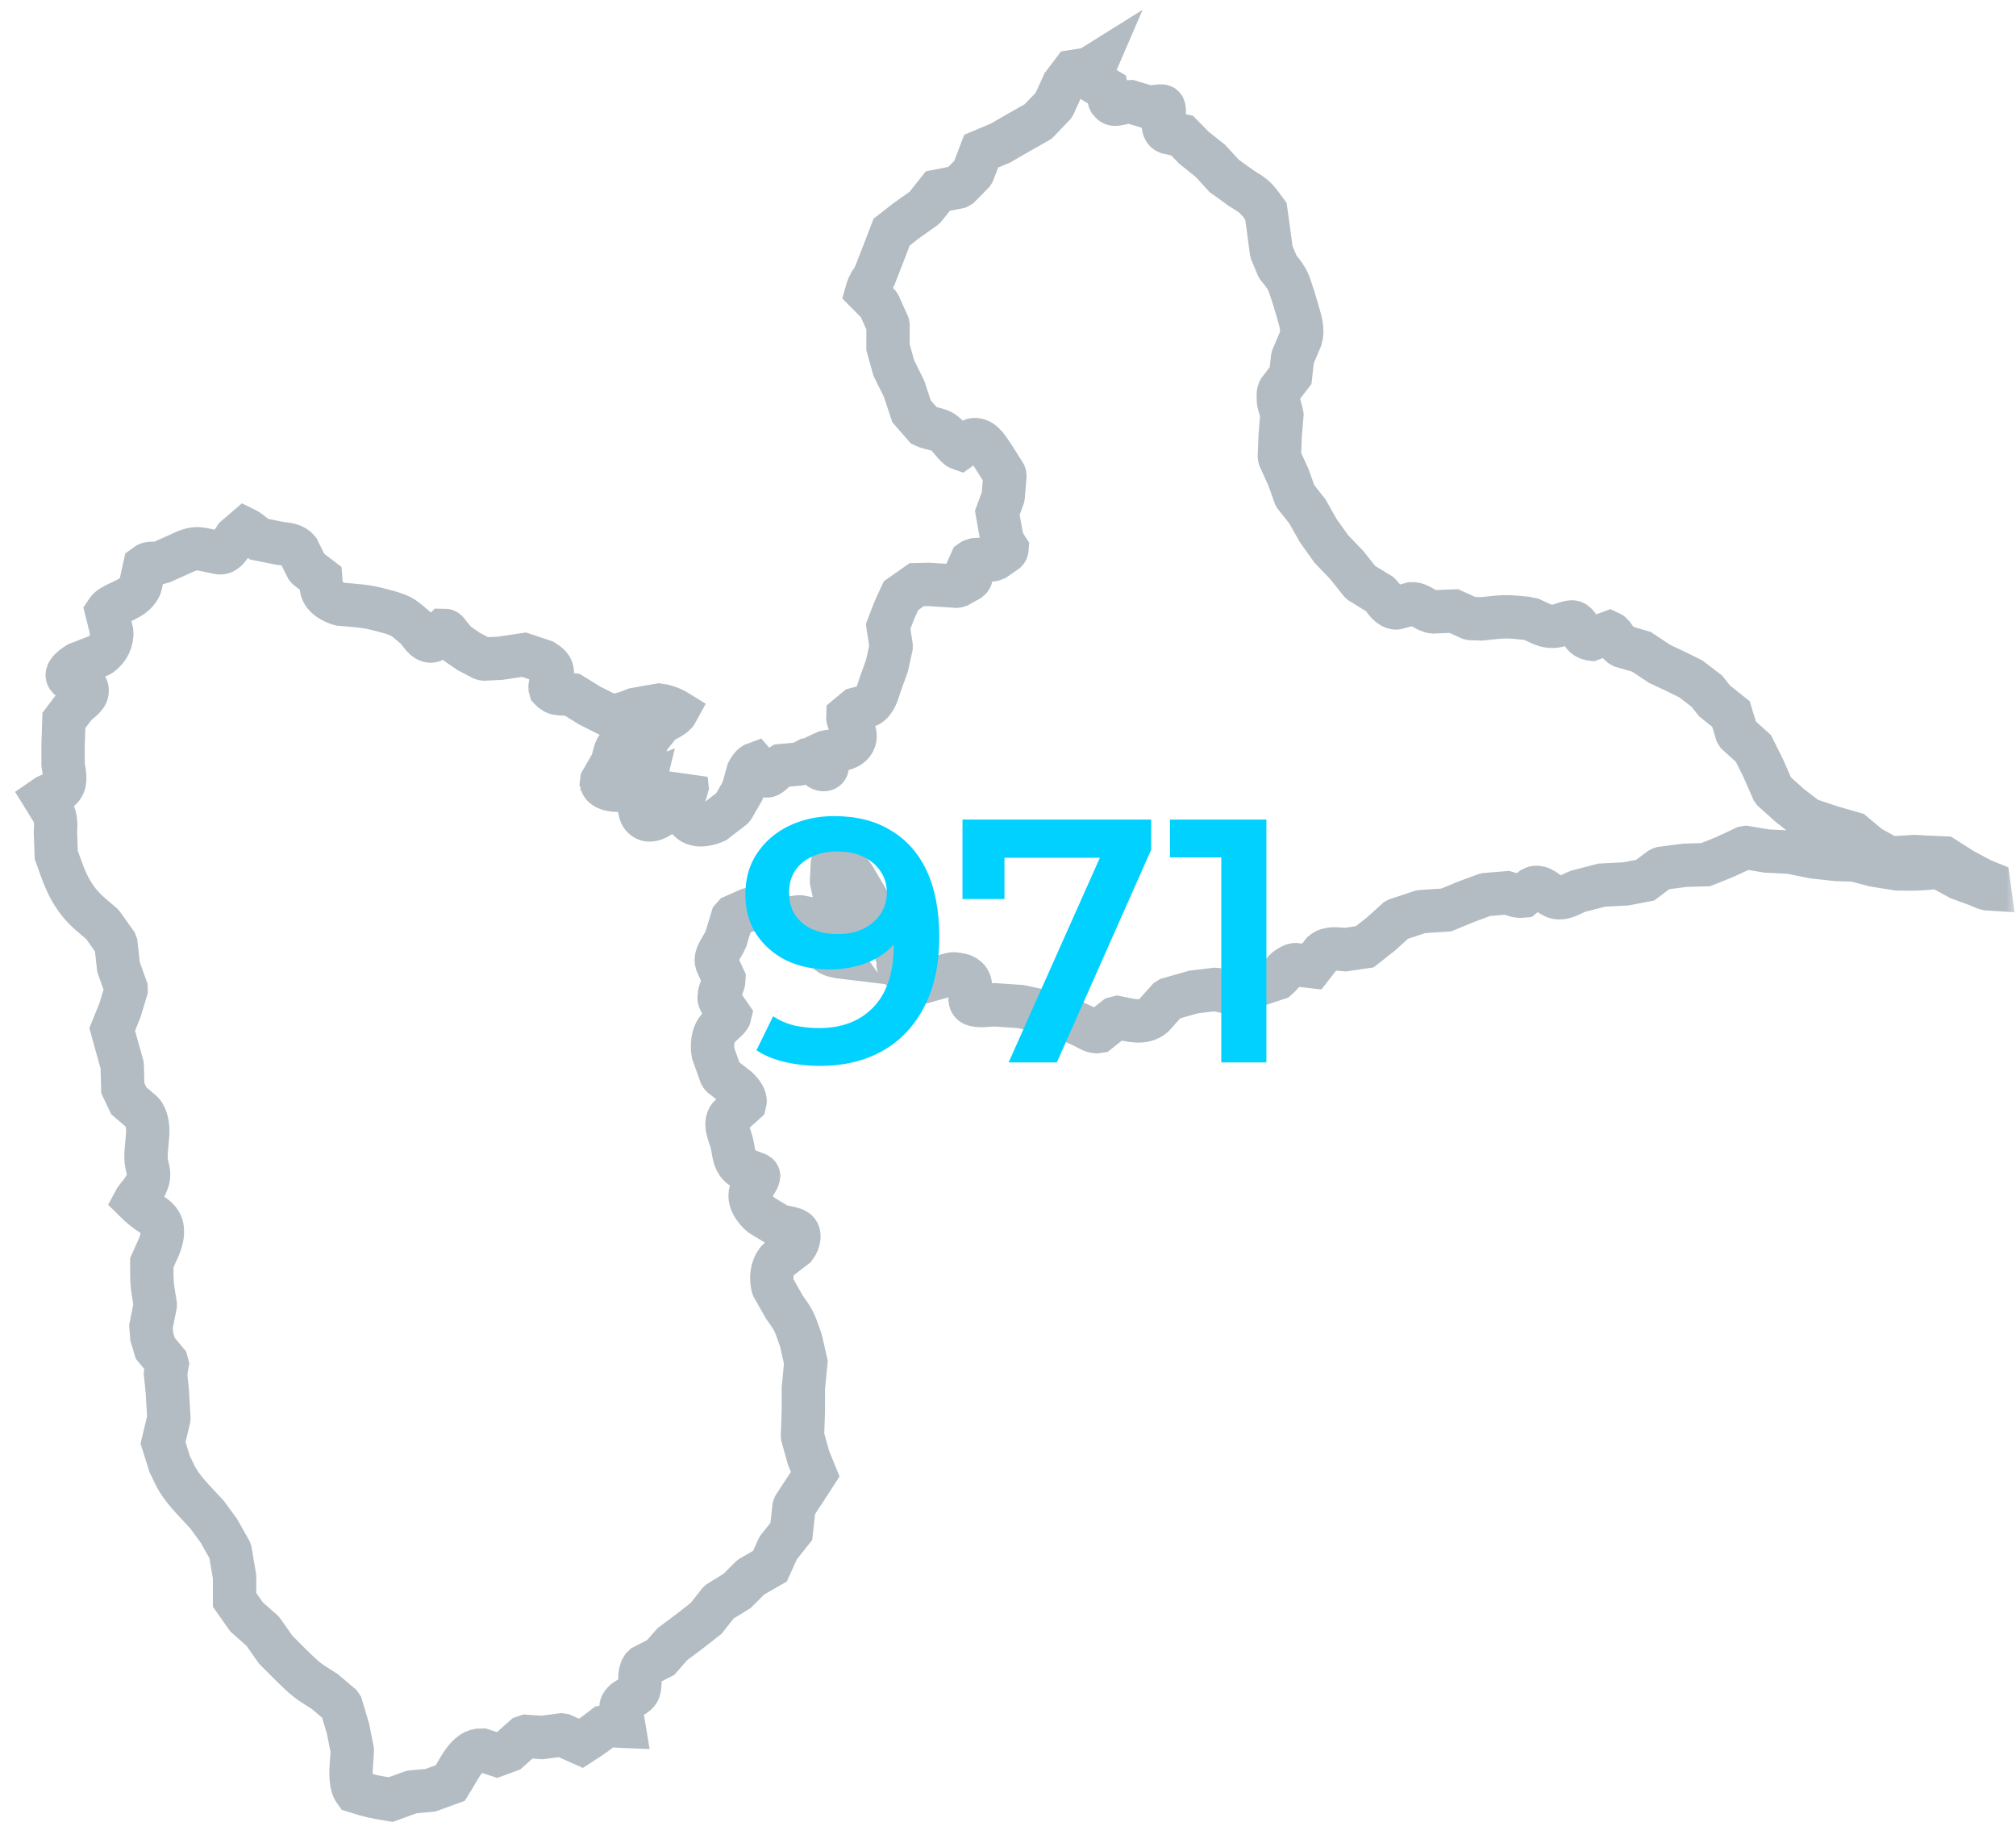 <svg width="93" height="85" viewBox="0 0 93 85" fill="none" xmlns="http://www.w3.org/2000/svg">
<mask id="path-1-outside-1_291_3439" maskUnits="userSpaceOnUse" x="0.043" y="0" width="93" height="85" fill="black">
<rect fill="white" x="0.043" width="93" height="85"/>
<path fill-rule="evenodd" clip-rule="evenodd" d="M22.26 80.722L22.921 80.942L23.481 80.734L24.17 80.12L24.275 80.085L24.998 80.136L25.89 80.02L25.966 80.032L26.8 80.405C27.355 80.044 27.358 80.048 27.882 79.642C27.882 79.642 28.163 79.583 28.368 79.598C28.535 79.611 28.78 79.621 28.78 79.621L28.64 78.774C28.64 78.774 28.643 78.689 28.68 78.621C28.868 78.27 29.412 78.273 29.491 77.891C29.562 77.56 29.452 77.191 29.636 76.908L29.699 76.847L30.478 76.447L31.017 75.832L31.828 75.225L32.57 74.645L33.151 73.911L33.188 73.877L34.006 73.374L34.625 72.754L34.655 72.731L35.517 72.236L35.891 71.41L35.909 71.38L36.505 70.632L36.627 69.52C36.635 69.486 36.635 69.486 36.65 69.457L37.212 68.6L37.606 67.992L37.301 67.243L37.025 66.257L37.02 66.213L37.059 65.065L37.06 64.027L37.175 62.826L36.947 61.825C36.655 61.012 36.69 60.986 36.184 60.287L35.661 59.362L35.647 59.323C35.556 58.924 35.601 58.478 35.85 58.159C35.85 58.159 35.855 58.148 35.895 58.11L36.685 57.5C36.862 57.262 36.94 56.88 36.723 56.75C36.549 56.644 36.334 56.625 36.126 56.58C36.071 56.569 36.116 56.609 35.908 56.52L35.103 56.029C35.103 56.029 34.448 55.493 34.636 54.939C34.726 54.673 34.984 54.441 34.995 54.229C35.001 54.097 34.299 54.044 34.026 53.656C33.823 53.368 33.838 52.989 33.748 52.676C33.713 52.551 33.669 52.429 33.628 52.305C33.616 52.267 33.616 52.267 33.605 52.228C33.541 52.012 33.49 51.77 33.607 51.559C33.616 51.54 33.63 51.525 33.644 51.508L34.364 50.862C34.42 50.643 34.222 50.386 34.004 50.181L33.298 49.634C33.271 49.605 33.271 49.605 33.252 49.569L32.897 48.576C32.897 48.576 32.755 47.884 33.11 47.449C33.307 47.207 33.641 46.995 33.675 46.836L33.216 46.173C33.156 46.044 33.175 46.029 33.175 45.972C33.177 45.68 33.394 45.425 33.402 45.151L33.059 44.403C32.958 44.073 33.321 43.693 33.483 43.316L33.779 42.344L33.858 42.255L34.569 41.94C34.607 41.929 34.607 41.929 34.647 41.929L35.502 42.054L36.352 42.353L36.869 42.287L36.915 42.289L37.699 42.443C37.699 42.443 37.748 42.439 37.804 42.529L38.082 43.198C38.124 43.41 38.014 43.655 38.115 43.835C38.22 44.022 38.474 44.088 38.718 44.128L38.742 44.131L38.561 43.876C38.484 43.564 38.927 43.455 39.128 43.349C39.371 43.214 39.616 42.996 39.673 42.788L38.889 42.643C38.889 42.643 38.819 42.62 38.761 42.566C38.512 42.331 38.568 41.945 38.559 41.643C38.557 41.562 38.556 41.558 38.556 41.558L38.361 40.66L38.359 40.623L38.398 39.84C38.422 39.721 38.456 39.728 38.489 39.712C38.749 39.588 39.032 39.978 39.24 40.249C39.306 40.335 39.396 40.46 39.396 40.46C39.872 41.268 39.872 41.268 40.34 42.079L40.866 42.456C40.901 42.492 40.901 42.492 40.921 42.538L41.155 43.478L41.435 44.228L41.432 44.51C41.465 44.727 41.734 44.79 41.944 44.896L42.797 45.23L43.736 44.967C44.03 44.899 43.902 44.898 44.24 44.949C44.444 44.979 44.659 45.085 44.734 45.295C44.875 45.698 44.564 46.242 44.946 46.34C45.22 46.411 45.515 46.361 45.812 46.345L45.875 46.342L47.086 46.424L48.195 46.662L49.13 46.947L50.016 47.349C50.231 47.464 50.455 47.615 50.669 47.578L51.44 46.965L51.557 46.936C52.15 47.055 52.751 47.237 53.198 46.86L53.867 46.115L53.935 46.072L55.06 45.752L56.045 45.634L56.094 45.637L56.636 45.758L57.168 45.584L58.023 45.426L58.931 45.122C59.039 45.028 59.127 44.912 59.224 44.805C59.245 44.779 59.245 44.779 59.268 44.756C59.414 44.605 59.682 44.494 59.706 44.492C59.72 44.49 59.732 44.49 59.744 44.49L60.515 44.578L61.017 43.932C61.304 43.689 61.718 43.774 62.051 43.8L62.953 43.669L63.713 43.071L64.417 42.434L64.469 42.405L65.533 42.053L65.568 42.046L66.719 41.969L67.655 41.583L68.512 41.266L68.549 41.258L69.51 41.179C69.51 41.179 69.808 41.267 69.987 41.319C70.095 41.347 70.261 41.33 70.261 41.33L70.694 40.974C70.694 40.974 70.777 40.927 70.871 40.927C71.239 40.927 71.474 41.325 71.812 41.395C72.125 41.459 72.416 41.273 72.704 41.144C72.704 41.144 72.731 41.128 72.798 41.105L73.891 40.824L75.004 40.766L75.894 40.596L76.588 40.075C76.619 40.057 76.62 40.057 76.655 40.047L77.732 39.908L78.683 39.879C79.588 39.525 79.588 39.523 80.465 39.104L80.551 39.091L81.49 39.25L82.565 39.304L83.676 39.525L84.727 39.641L85.532 39.662L85.564 39.666L86.463 39.904L87.532 40.075C88.467 40.089 88.468 40.09 89.399 39.997L89.48 40.014L90.388 40.511L91.246 40.825C91.424 40.896 91.6 40.999 91.779 41.009L91.739 40.714L91.403 40.577L90.526 40.105L89.686 39.571L88.817 39.534L88.322 39.505L87.217 39.572C87.177 39.569 87.177 39.569 87.14 39.555L86.25 39.066L85.499 38.44L84.479 38.147L83.412 37.792L83.37 37.769L82.564 37.149L81.812 36.473L81.776 36.424L81.345 35.44L80.887 34.52L80.155 33.859L80.115 33.796L79.85 32.931L79.096 32.328L78.737 31.876L78.004 31.314C77.294 30.958 77.293 30.961 76.573 30.626L75.72 30.061L74.824 29.8C74.577 29.668 74.459 29.265 74.252 29.173L73.417 29.479C73.417 29.479 73.185 29.453 73.056 29.296C72.902 29.108 72.825 28.848 72.646 28.723C72.551 28.657 72.426 28.689 72.325 28.715C72.139 28.766 72.099 28.787 71.99 28.821C71.831 28.869 71.667 28.902 71.502 28.885C71.195 28.854 70.925 28.685 70.65 28.564C70.575 28.531 70.573 28.532 70.573 28.532C69.462 28.418 69.458 28.42 68.346 28.543L67.853 28.527L67.8 28.514L67.064 28.182L66.113 28.22C65.775 28.192 65.482 27.831 65.129 27.846L64.433 28.036C64.433 28.036 64.373 28.047 64.294 28.02C64.001 27.924 63.854 27.607 63.663 27.412L62.786 26.874L62.749 26.841L62.123 26.056L61.418 25.323L60.818 24.482L60.31 23.585L59.758 22.888L59.735 22.847L59.425 21.982L59.03 21.121C59.02 21.088 59.02 21.088 59.017 21.055L59.058 20.064L59.135 19.131C59.109 18.983 59.06 18.84 59.019 18.695C59.009 18.66 59.009 18.661 59 18.626C58.942 18.399 58.978 18.071 58.987 18.053C58.993 18.039 59.001 18.026 59.008 18.013L59.536 17.323L59.627 16.512L59.638 16.472L60.01 15.595C60.109 15.246 60.013 14.875 59.91 14.518L59.694 13.788C59.427 13.002 59.485 12.961 58.956 12.322L58.934 12.286L58.656 11.616L58.647 11.58L58.509 10.536L58.396 9.741C57.922 9.091 57.914 9.085 57.232 8.66L56.471 8.111L55.837 7.419L55.085 6.82L54.528 6.252L53.858 6.106C53.634 6.02 53.653 5.715 53.667 5.506C53.682 5.314 53.75 5.11 53.678 4.938C53.641 4.849 53.415 4.906 53.218 4.922C52.86 4.95 52.989 4.937 52.902 4.918L52.134 4.689C51.986 4.692 51.842 4.737 51.695 4.767C51.446 4.814 51.35 4.858 51.206 4.672L51.18 4.618L51.061 4.125L50.47 3.775C50.262 3.606 50.419 3.229 50.518 3L50.249 3.168L50.195 3.188L49.501 3.297L49.053 3.888L48.627 4.824L48.6 4.864L47.906 5.59L47.873 5.615L46.967 6.127L46.151 6.6L45.263 6.972L44.892 7.942L44.859 7.992L44.272 8.587L44.199 8.627L43.262 8.813L42.666 9.564L42.637 9.591L41.808 10.178L41.133 10.704L40.753 11.692L40.345 12.739C40.327 12.768 40.309 12.798 40.291 12.828C40.242 12.904 40.191 12.98 40.143 13.057C40.042 13.22 39.972 13.472 39.972 13.472L40.53 14.035L40.559 14.077L40.953 14.951L40.965 15.01V16.019L41.233 16.974L41.706 17.933L42.051 18.972L42.638 19.644C42.782 19.713 42.943 19.74 43.099 19.78C43.273 19.825 43.296 19.836 43.384 19.873C43.743 20.026 43.949 20.463 44.215 20.656C44.237 20.672 44.277 20.686 44.277 20.686L44.799 20.313C44.799 20.313 44.897 20.267 44.998 20.275C45.381 20.309 45.574 20.708 45.781 20.987L46.335 21.861C46.353 21.903 46.353 21.904 46.356 21.95L46.278 22.896L46.27 22.933L46.007 23.65C46.044 23.862 46.191 24.727 46.232 24.857C46.294 25.054 46.457 25.3 46.457 25.3C46.451 25.39 46.42 25.411 46.396 25.435L45.902 25.779C45.748 25.845 45.735 25.822 45.664 25.827C45.356 25.849 45.023 25.725 44.805 25.882L44.666 26.195L44.778 26.574C44.778 26.574 44.837 26.639 44.709 26.74L44.2 27.02C44.162 27.034 44.162 27.034 44.122 27.037L42.868 26.954L42.286 26.967L41.566 27.472C41.24 28.171 41.243 28.173 40.97 28.894L41.107 29.79L41.106 29.842L40.917 30.703L40.603 31.573C40.484 31.935 40.39 32.333 40.071 32.533C40.046 32.548 40.02 32.562 39.992 32.572L39.495 32.702L39.105 33.026C39.087 33.371 39.565 33.685 39.419 34.123C39.249 34.633 38.539 34.581 38.084 34.689C38.061 34.695 38.029 34.71 38.029 34.71L38.167 35.306C38.167 35.306 38.184 35.467 38.034 35.493C37.751 35.54 37.541 35.083 37.205 35.07L36.918 35.22L36.865 35.236L36.025 35.313C35.898 35.382 35.8 35.492 35.691 35.59C35.487 35.769 35.392 35.869 35.205 35.7L34.81 35.238C34.656 35.294 34.51 35.581 34.51 35.581L34.27 36.442L34.256 36.476L33.823 37.227L33.787 37.269L32.986 37.888C32.986 37.888 32.365 38.184 31.948 37.953C31.643 37.784 31.475 37.41 31.485 37.047C31.485 37.047 31.482 37.042 31.492 36.986L31.689 36.302L31.651 35.929C31.626 35.991 31.601 36.053 31.577 36.115C31.545 36.2 31.512 36.284 31.478 36.368C31.456 36.424 31.466 36.436 31.394 36.56L30.783 37.368C30.783 37.368 30.18 37.991 29.776 37.773C29.443 37.594 29.473 37.129 29.532 36.833L29.709 36.115C29.607 36.153 29.507 36.197 29.405 36.238C29.36 36.255 29.361 36.256 29.316 36.273C28.903 36.427 28.445 36.524 28.03 36.374C27.909 36.33 27.785 36.25 27.748 36.117L27.761 36.008L28.213 35.226C28.369 34.875 28.33 34.327 28.779 34.32L28.845 34.332L29.11 34.451C29.214 34.514 29.195 34.423 29.22 34.632C29.255 34.921 28.973 35.126 28.807 35.349C28.807 35.349 29.474 35.316 29.664 34.92C29.769 34.702 29.759 34.445 29.818 34.206L29.849 34.135L30.48 33.346C30.622 33.215 31.083 33.092 31.233 32.812C31.233 32.812 30.851 32.574 30.411 32.521L29.292 32.718C28.916 32.864 28.526 33.024 28.113 32.981L28.047 32.964L27.196 32.536L26.385 32.036C26.226 32.009 26.064 32.011 25.903 32.002C25.824 31.997 25.873 32.012 25.699 31.98C25.545 31.951 25.386 31.782 25.386 31.782C25.373 31.743 25.373 31.743 25.373 31.701L25.474 30.952C25.45 30.739 25.248 30.604 25.081 30.498L24.176 30.195L23.081 30.359L22.334 30.396C22.296 30.393 22.296 30.393 22.261 30.38L21.622 30.047L21.104 29.693C20.979 29.589 20.881 29.448 20.771 29.32C20.622 29.146 20.628 29.069 20.474 29.069L20.023 29.519C20.023 29.519 19.947 29.572 19.863 29.568C19.595 29.557 19.438 29.27 19.238 29.018L19.23 29.008C18.988 28.819 18.775 28.586 18.505 28.442C18.221 28.291 17.901 28.221 17.591 28.137C16.847 27.934 16.477 27.939 15.682 27.865C15.682 27.865 14.9 27.659 14.825 27.119L14.791 26.671L14.197 26.22L14.155 26.171L13.748 25.356C13.556 25.125 13.223 25.091 12.949 25.067L11.949 24.867C11.949 24.867 11.65 24.639 11.479 24.502C11.418 24.454 11.312 24.402 11.312 24.402L10.866 24.784C10.833 24.833 10.802 24.881 10.769 24.931C10.74 24.977 10.71 25.022 10.681 25.067C10.547 25.263 10.385 25.518 10.133 25.497L9.275 25.322C8.955 25.27 8.64 25.384 8.357 25.526L7.474 25.922C7.049 26.058 6.949 25.887 6.677 26.097L6.487 26.965C6.458 27.072 6.438 27.099 6.401 27.161C6.103 27.659 5.437 27.746 5.036 28.07C4.981 28.115 4.923 28.202 4.923 28.202L5.153 29.133C5.19 29.54 4.982 29.954 4.647 30.192C4.647 30.192 4.641 30.2 4.59 30.227L3.58 30.618C3.293 30.799 2.849 31.151 3.281 31.346C3.559 31.471 3.968 31.484 4.016 31.793C4.066 32.104 3.74 32.288 3.527 32.479L3.492 32.51L2.948 33.226L2.91 34.323V35.259C2.914 35.288 2.919 35.316 2.923 35.346C2.989 35.758 3.077 36.149 2.776 36.409C2.566 36.592 2.266 36.643 2.043 36.799L2.418 37.405C2.587 37.695 2.582 38.051 2.557 38.391L2.595 39.427C2.813 40.031 3.007 40.655 3.351 41.205C3.775 41.883 4.119 42.107 4.711 42.625L4.734 42.65L5.324 43.479L5.35 43.547L5.466 44.598L5.814 45.571L5.816 45.661L5.537 46.583L5.176 47.479L5.404 48.3L5.634 49.128L5.638 49.162L5.665 50.185L5.945 50.773L6.56 51.297C6.626 51.367 6.622 51.377 6.641 51.407C6.805 51.684 6.827 52.021 6.811 52.338C6.781 52.814 6.683 53.332 6.772 53.714C6.794 53.804 6.803 53.825 6.839 54.003C6.926 54.462 6.643 54.855 6.315 55.236C6.269 55.29 6.221 55.38 6.221 55.38C6.447 55.604 6.665 55.795 7.002 56.013C7.164 56.12 7.323 56.246 7.41 56.423C7.578 56.763 7.466 57.169 7.334 57.5L7.003 58.238C7.003 59.203 7.001 59.206 7.16 60.158L7.159 60.21L6.965 61.178L7.002 61.656L7.162 62.183L7.678 62.805L7.71 62.922L7.635 63.355L7.715 64.133L7.791 65.395L7.787 65.437L7.52 66.543L7.826 67.52C7.964 67.79 8.075 68.077 8.241 68.332C8.579 68.853 9.12 69.391 9.539 69.841L10.094 70.598L10.605 71.506L10.622 71.552L10.821 72.722V73.79L11.376 74.574L12.117 75.232L12.139 75.258L12.716 76.083L13.415 76.784C14.132 77.483 14.137 77.482 14.983 78.017L15.697 78.621L15.742 78.688L16.052 79.721L16.248 80.704L16.251 80.736C16.233 81.313 16.111 81.934 16.282 82.438C16.309 82.519 16.381 82.619 16.381 82.619C17.188 82.868 17.192 82.859 18.024 83L18.971 82.655L19.007 82.647L19.855 82.569L20.777 82.235C21.197 81.572 21.541 80.693 22.219 80.714C22.232 80.718 22.245 80.72 22.26 80.722Z"/>
</mask>
<path fill-rule="evenodd" clip-rule="evenodd" d="M22.26 80.722L22.921 80.942L23.481 80.734L24.17 80.12L24.275 80.085L24.998 80.136L25.89 80.02L25.966 80.032L26.8 80.405C27.355 80.044 27.358 80.048 27.882 79.642C27.882 79.642 28.163 79.583 28.368 79.598C28.535 79.611 28.78 79.621 28.78 79.621L28.64 78.774C28.64 78.774 28.643 78.689 28.68 78.621C28.868 78.27 29.412 78.273 29.491 77.891C29.562 77.56 29.452 77.191 29.636 76.908L29.699 76.847L30.478 76.447L31.017 75.832L31.828 75.225L32.57 74.645L33.151 73.911L33.188 73.877L34.006 73.374L34.625 72.754L34.655 72.731L35.517 72.236L35.891 71.41L35.909 71.38L36.505 70.632L36.627 69.52C36.635 69.486 36.635 69.486 36.65 69.457L37.212 68.6L37.606 67.992L37.301 67.243L37.025 66.257L37.02 66.213L37.059 65.065L37.06 64.027L37.175 62.826L36.947 61.825C36.655 61.012 36.69 60.986 36.184 60.287L35.661 59.362L35.647 59.323C35.556 58.924 35.601 58.478 35.85 58.159C35.85 58.159 35.855 58.148 35.895 58.11L36.685 57.5C36.862 57.262 36.94 56.88 36.723 56.75C36.549 56.644 36.334 56.625 36.126 56.58C36.071 56.569 36.116 56.609 35.908 56.52L35.103 56.029C35.103 56.029 34.448 55.493 34.636 54.939C34.726 54.673 34.984 54.441 34.995 54.229C35.001 54.097 34.299 54.044 34.026 53.656C33.823 53.368 33.838 52.989 33.748 52.676C33.713 52.551 33.669 52.429 33.628 52.305C33.616 52.267 33.616 52.267 33.605 52.228C33.541 52.012 33.49 51.77 33.607 51.559C33.616 51.54 33.63 51.525 33.644 51.508L34.364 50.862C34.42 50.643 34.222 50.386 34.004 50.181L33.298 49.634C33.271 49.605 33.271 49.605 33.252 49.569L32.897 48.576C32.897 48.576 32.755 47.884 33.11 47.449C33.307 47.207 33.641 46.995 33.675 46.836L33.216 46.173C33.156 46.044 33.175 46.029 33.175 45.972C33.177 45.68 33.394 45.425 33.402 45.151L33.059 44.403C32.958 44.073 33.321 43.693 33.483 43.316L33.779 42.344L33.858 42.255L34.569 41.94C34.607 41.929 34.607 41.929 34.647 41.929L35.502 42.054L36.352 42.353L36.869 42.287L36.915 42.289L37.699 42.443C37.699 42.443 37.748 42.439 37.804 42.529L38.082 43.198C38.124 43.41 38.014 43.655 38.115 43.835C38.22 44.022 38.474 44.088 38.718 44.128L38.742 44.131L38.561 43.876C38.484 43.564 38.927 43.455 39.128 43.349C39.371 43.214 39.616 42.996 39.673 42.788L38.889 42.643C38.889 42.643 38.819 42.62 38.761 42.566C38.512 42.331 38.568 41.945 38.559 41.643C38.557 41.562 38.556 41.558 38.556 41.558L38.361 40.66L38.359 40.623L38.398 39.84C38.422 39.721 38.456 39.728 38.489 39.712C38.749 39.588 39.032 39.978 39.24 40.249C39.306 40.335 39.396 40.46 39.396 40.46C39.872 41.268 39.872 41.268 40.34 42.079L40.866 42.456C40.901 42.492 40.901 42.492 40.921 42.538L41.155 43.478L41.435 44.228L41.432 44.51C41.465 44.727 41.734 44.79 41.944 44.896L42.797 45.23L43.736 44.967C44.03 44.899 43.902 44.898 44.24 44.949C44.444 44.979 44.659 45.085 44.734 45.295C44.875 45.698 44.564 46.242 44.946 46.34C45.22 46.411 45.515 46.361 45.812 46.345L45.875 46.342L47.086 46.424L48.195 46.662L49.13 46.947L50.016 47.349C50.231 47.464 50.455 47.615 50.669 47.578L51.44 46.965L51.557 46.936C52.15 47.055 52.751 47.237 53.198 46.86L53.867 46.115L53.935 46.072L55.06 45.752L56.045 45.634L56.094 45.637L56.636 45.758L57.168 45.584L58.023 45.426L58.931 45.122C59.039 45.028 59.127 44.912 59.224 44.805C59.245 44.779 59.245 44.779 59.268 44.756C59.414 44.605 59.682 44.494 59.706 44.492C59.72 44.49 59.732 44.49 59.744 44.49L60.515 44.578L61.017 43.932C61.304 43.689 61.718 43.774 62.051 43.8L62.953 43.669L63.713 43.071L64.417 42.434L64.469 42.405L65.533 42.053L65.568 42.046L66.719 41.969L67.655 41.583L68.512 41.266L68.549 41.258L69.51 41.179C69.51 41.179 69.808 41.267 69.987 41.319C70.095 41.347 70.261 41.33 70.261 41.33L70.694 40.974C70.694 40.974 70.777 40.927 70.871 40.927C71.239 40.927 71.474 41.325 71.812 41.395C72.125 41.459 72.416 41.273 72.704 41.144C72.704 41.144 72.731 41.128 72.798 41.105L73.891 40.824L75.004 40.766L75.894 40.596L76.588 40.075C76.619 40.057 76.62 40.057 76.655 40.047L77.732 39.908L78.683 39.879C79.588 39.525 79.588 39.523 80.465 39.104L80.551 39.091L81.49 39.25L82.565 39.304L83.676 39.525L84.727 39.641L85.532 39.662L85.564 39.666L86.463 39.904L87.532 40.075C88.467 40.089 88.468 40.09 89.399 39.997L89.48 40.014L90.388 40.511L91.246 40.825C91.424 40.896 91.6 40.999 91.779 41.009L91.739 40.714L91.403 40.577L90.526 40.105L89.686 39.571L88.817 39.534L88.322 39.505L87.217 39.572C87.177 39.569 87.177 39.569 87.14 39.555L86.25 39.066L85.499 38.44L84.479 38.147L83.412 37.792L83.37 37.769L82.564 37.149L81.812 36.473L81.776 36.424L81.345 35.44L80.887 34.52L80.155 33.859L80.115 33.796L79.85 32.931L79.096 32.328L78.737 31.876L78.004 31.314C77.294 30.958 77.293 30.961 76.573 30.626L75.72 30.061L74.824 29.8C74.577 29.668 74.459 29.265 74.252 29.173L73.417 29.479C73.417 29.479 73.185 29.453 73.056 29.296C72.902 29.108 72.825 28.848 72.646 28.723C72.551 28.657 72.426 28.689 72.325 28.715C72.139 28.766 72.099 28.787 71.99 28.821C71.831 28.869 71.667 28.902 71.502 28.885C71.195 28.854 70.925 28.685 70.65 28.564C70.575 28.531 70.573 28.532 70.573 28.532C69.462 28.418 69.458 28.42 68.346 28.543L67.853 28.527L67.8 28.514L67.064 28.182L66.113 28.22C65.775 28.192 65.482 27.831 65.129 27.846L64.433 28.036C64.433 28.036 64.373 28.047 64.294 28.02C64.001 27.924 63.854 27.607 63.663 27.412L62.786 26.874L62.749 26.841L62.123 26.056L61.418 25.323L60.818 24.482L60.31 23.585L59.758 22.888L59.735 22.847L59.425 21.982L59.03 21.121C59.02 21.088 59.02 21.088 59.017 21.055L59.058 20.064L59.135 19.131C59.109 18.983 59.06 18.84 59.019 18.695C59.009 18.66 59.009 18.661 59 18.626C58.942 18.399 58.978 18.071 58.987 18.053C58.993 18.039 59.001 18.026 59.008 18.013L59.536 17.323L59.627 16.512L59.638 16.472L60.01 15.595C60.109 15.246 60.013 14.875 59.91 14.518L59.694 13.788C59.427 13.002 59.485 12.961 58.956 12.322L58.934 12.286L58.656 11.616L58.647 11.58L58.509 10.536L58.396 9.741C57.922 9.091 57.914 9.085 57.232 8.66L56.471 8.111L55.837 7.419L55.085 6.82L54.528 6.252L53.858 6.106C53.634 6.02 53.653 5.715 53.667 5.506C53.682 5.314 53.75 5.11 53.678 4.938C53.641 4.849 53.415 4.906 53.218 4.922C52.86 4.95 52.989 4.937 52.902 4.918L52.134 4.689C51.986 4.692 51.842 4.737 51.695 4.767C51.446 4.814 51.35 4.858 51.206 4.672L51.18 4.618L51.061 4.125L50.47 3.775C50.262 3.606 50.419 3.229 50.518 3L50.249 3.168L50.195 3.188L49.501 3.297L49.053 3.888L48.627 4.824L48.6 4.864L47.906 5.59L47.873 5.615L46.967 6.127L46.151 6.6L45.263 6.972L44.892 7.942L44.859 7.992L44.272 8.587L44.199 8.627L43.262 8.813L42.666 9.564L42.637 9.591L41.808 10.178L41.133 10.704L40.753 11.692L40.345 12.739C40.327 12.768 40.309 12.798 40.291 12.828C40.242 12.904 40.191 12.98 40.143 13.057C40.042 13.22 39.972 13.472 39.972 13.472L40.53 14.035L40.559 14.077L40.953 14.951L40.965 15.01V16.019L41.233 16.974L41.706 17.933L42.051 18.972L42.638 19.644C42.782 19.713 42.943 19.74 43.099 19.78C43.273 19.825 43.296 19.836 43.384 19.873C43.743 20.026 43.949 20.463 44.215 20.656C44.237 20.672 44.277 20.686 44.277 20.686L44.799 20.313C44.799 20.313 44.897 20.267 44.998 20.275C45.381 20.309 45.574 20.708 45.781 20.987L46.335 21.861C46.353 21.903 46.353 21.904 46.356 21.95L46.278 22.896L46.27 22.933L46.007 23.65C46.044 23.862 46.191 24.727 46.232 24.857C46.294 25.054 46.457 25.3 46.457 25.3C46.451 25.39 46.42 25.411 46.396 25.435L45.902 25.779C45.748 25.845 45.735 25.822 45.664 25.827C45.356 25.849 45.023 25.725 44.805 25.882L44.666 26.195L44.778 26.574C44.778 26.574 44.837 26.639 44.709 26.74L44.2 27.02C44.162 27.034 44.162 27.034 44.122 27.037L42.868 26.954L42.286 26.967L41.566 27.472C41.24 28.171 41.243 28.173 40.97 28.894L41.107 29.79L41.106 29.842L40.917 30.703L40.603 31.573C40.484 31.935 40.39 32.333 40.071 32.533C40.046 32.548 40.02 32.562 39.992 32.572L39.495 32.702L39.105 33.026C39.087 33.371 39.565 33.685 39.419 34.123C39.249 34.633 38.539 34.581 38.084 34.689C38.061 34.695 38.029 34.71 38.029 34.71L38.167 35.306C38.167 35.306 38.184 35.467 38.034 35.493C37.751 35.54 37.541 35.083 37.205 35.07L36.918 35.22L36.865 35.236L36.025 35.313C35.898 35.382 35.8 35.492 35.691 35.59C35.487 35.769 35.392 35.869 35.205 35.7L34.81 35.238C34.656 35.294 34.51 35.581 34.51 35.581L34.27 36.442L34.256 36.476L33.823 37.227L33.787 37.269L32.986 37.888C32.986 37.888 32.365 38.184 31.948 37.953C31.643 37.784 31.475 37.41 31.485 37.047C31.485 37.047 31.482 37.042 31.492 36.986L31.689 36.302L31.651 35.929C31.626 35.991 31.601 36.053 31.577 36.115C31.545 36.2 31.512 36.284 31.478 36.368C31.456 36.424 31.466 36.436 31.394 36.56L30.783 37.368C30.783 37.368 30.18 37.991 29.776 37.773C29.443 37.594 29.473 37.129 29.532 36.833L29.709 36.115C29.607 36.153 29.507 36.197 29.405 36.238C29.36 36.255 29.361 36.256 29.316 36.273C28.903 36.427 28.445 36.524 28.03 36.374C27.909 36.33 27.785 36.25 27.748 36.117L27.761 36.008L28.213 35.226C28.369 34.875 28.33 34.327 28.779 34.32L28.845 34.332L29.11 34.451C29.214 34.514 29.195 34.423 29.22 34.632C29.255 34.921 28.973 35.126 28.807 35.349C28.807 35.349 29.474 35.316 29.664 34.92C29.769 34.702 29.759 34.445 29.818 34.206L29.849 34.135L30.48 33.346C30.622 33.215 31.083 33.092 31.233 32.812C31.233 32.812 30.851 32.574 30.411 32.521L29.292 32.718C28.916 32.864 28.526 33.024 28.113 32.981L28.047 32.964L27.196 32.536L26.385 32.036C26.226 32.009 26.064 32.011 25.903 32.002C25.824 31.997 25.873 32.012 25.699 31.98C25.545 31.951 25.386 31.782 25.386 31.782C25.373 31.743 25.373 31.743 25.373 31.701L25.474 30.952C25.45 30.739 25.248 30.604 25.081 30.498L24.176 30.195L23.081 30.359L22.334 30.396C22.296 30.393 22.296 30.393 22.261 30.38L21.622 30.047L21.104 29.693C20.979 29.589 20.881 29.448 20.771 29.32C20.622 29.146 20.628 29.069 20.474 29.069L20.023 29.519C20.023 29.519 19.947 29.572 19.863 29.568C19.595 29.557 19.438 29.27 19.238 29.018L19.23 29.008C18.988 28.819 18.775 28.586 18.505 28.442C18.221 28.291 17.901 28.221 17.591 28.137C16.847 27.934 16.477 27.939 15.682 27.865C15.682 27.865 14.9 27.659 14.825 27.119L14.791 26.671L14.197 26.22L14.155 26.171L13.748 25.356C13.556 25.125 13.223 25.091 12.949 25.067L11.949 24.867C11.949 24.867 11.65 24.639 11.479 24.502C11.418 24.454 11.312 24.402 11.312 24.402L10.866 24.784C10.833 24.833 10.802 24.881 10.769 24.931C10.74 24.977 10.71 25.022 10.681 25.067C10.547 25.263 10.385 25.518 10.133 25.497L9.275 25.322C8.955 25.27 8.64 25.384 8.357 25.526L7.474 25.922C7.049 26.058 6.949 25.887 6.677 26.097L6.487 26.965C6.458 27.072 6.438 27.099 6.401 27.161C6.103 27.659 5.437 27.746 5.036 28.07C4.981 28.115 4.923 28.202 4.923 28.202L5.153 29.133C5.19 29.54 4.982 29.954 4.647 30.192C4.647 30.192 4.641 30.2 4.59 30.227L3.58 30.618C3.293 30.799 2.849 31.151 3.281 31.346C3.559 31.471 3.968 31.484 4.016 31.793C4.066 32.104 3.74 32.288 3.527 32.479L3.492 32.51L2.948 33.226L2.91 34.323V35.259C2.914 35.288 2.919 35.316 2.923 35.346C2.989 35.758 3.077 36.149 2.776 36.409C2.566 36.592 2.266 36.643 2.043 36.799L2.418 37.405C2.587 37.695 2.582 38.051 2.557 38.391L2.595 39.427C2.813 40.031 3.007 40.655 3.351 41.205C3.775 41.883 4.119 42.107 4.711 42.625L4.734 42.65L5.324 43.479L5.35 43.547L5.466 44.598L5.814 45.571L5.816 45.661L5.537 46.583L5.176 47.479L5.404 48.3L5.634 49.128L5.638 49.162L5.665 50.185L5.945 50.773L6.56 51.297C6.626 51.367 6.622 51.377 6.641 51.407C6.805 51.684 6.827 52.021 6.811 52.338C6.781 52.814 6.683 53.332 6.772 53.714C6.794 53.804 6.803 53.825 6.839 54.003C6.926 54.462 6.643 54.855 6.315 55.236C6.269 55.29 6.221 55.38 6.221 55.38C6.447 55.604 6.665 55.795 7.002 56.013C7.164 56.12 7.323 56.246 7.41 56.423C7.578 56.763 7.466 57.169 7.334 57.5L7.003 58.238C7.003 59.203 7.001 59.206 7.16 60.158L7.159 60.21L6.965 61.178L7.002 61.656L7.162 62.183L7.678 62.805L7.71 62.922L7.635 63.355L7.715 64.133L7.791 65.395L7.787 65.437L7.52 66.543L7.826 67.52C7.964 67.79 8.075 68.077 8.241 68.332C8.579 68.853 9.12 69.391 9.539 69.841L10.094 70.598L10.605 71.506L10.622 71.552L10.821 72.722V73.79L11.376 74.574L12.117 75.232L12.139 75.258L12.716 76.083L13.415 76.784C14.132 77.483 14.137 77.482 14.983 78.017L15.697 78.621L15.742 78.688L16.052 79.721L16.248 80.704L16.251 80.736C16.233 81.313 16.111 81.934 16.282 82.438C16.309 82.519 16.381 82.619 16.381 82.619C17.188 82.868 17.192 82.859 18.024 83L18.971 82.655L19.007 82.647L19.855 82.569L20.777 82.235C21.197 81.572 21.541 80.693 22.219 80.714C22.232 80.718 22.245 80.72 22.26 80.722Z" stroke="#002133" stroke-opacity="0.3" stroke-width="2" mask="url(#path-1-outside-1_291_3439)"/>
<path d="M38.48 37.64C39.504 37.64 40.373 37.859 41.088 38.296C41.813 38.723 42.368 39.347 42.752 40.168C43.136 40.989 43.328 42.003 43.328 43.208C43.328 44.488 43.093 45.571 42.624 46.456C42.165 47.341 41.525 48.013 40.704 48.472C39.883 48.931 38.928 49.16 37.84 49.16C37.275 49.16 36.736 49.101 36.224 48.984C35.712 48.867 35.269 48.685 34.896 48.44L35.664 46.872C35.973 47.075 36.309 47.219 36.672 47.304C37.035 47.379 37.408 47.416 37.792 47.416C38.848 47.416 39.685 47.091 40.304 46.44C40.923 45.789 41.232 44.829 41.232 43.56C41.232 43.357 41.227 43.123 41.216 42.856C41.205 42.579 41.168 42.301 41.104 42.024L41.744 42.728C41.563 43.165 41.301 43.533 40.96 43.832C40.619 44.12 40.219 44.339 39.76 44.488C39.301 44.637 38.795 44.712 38.24 44.712C37.515 44.712 36.859 44.573 36.272 44.296C35.696 44.008 35.237 43.608 34.896 43.096C34.555 42.573 34.384 41.965 34.384 41.272C34.384 40.525 34.565 39.885 34.928 39.352C35.291 38.808 35.781 38.387 36.4 38.088C37.029 37.789 37.723 37.64 38.48 37.64ZM38.592 39.272C38.165 39.272 37.787 39.352 37.456 39.512C37.125 39.661 36.864 39.88 36.672 40.168C36.491 40.445 36.4 40.781 36.4 41.176C36.4 41.763 36.603 42.227 37.008 42.568C37.413 42.909 37.957 43.08 38.64 43.08C39.088 43.08 39.483 43 39.824 42.84C40.165 42.669 40.432 42.44 40.624 42.152C40.816 41.853 40.912 41.523 40.912 41.16C40.912 40.808 40.821 40.493 40.64 40.216C40.459 39.928 40.197 39.699 39.856 39.528C39.515 39.357 39.093 39.272 38.592 39.272ZM46.529 49L51.153 38.632L51.697 39.56H45.345L46.337 38.552V41.464H44.401V37.8H53.105V39.192L48.753 49H46.529ZM56.34 49V38.6L57.252 39.544H53.972V37.8H58.42V49H56.34Z" fill="#00D1FF"/>
</svg>
